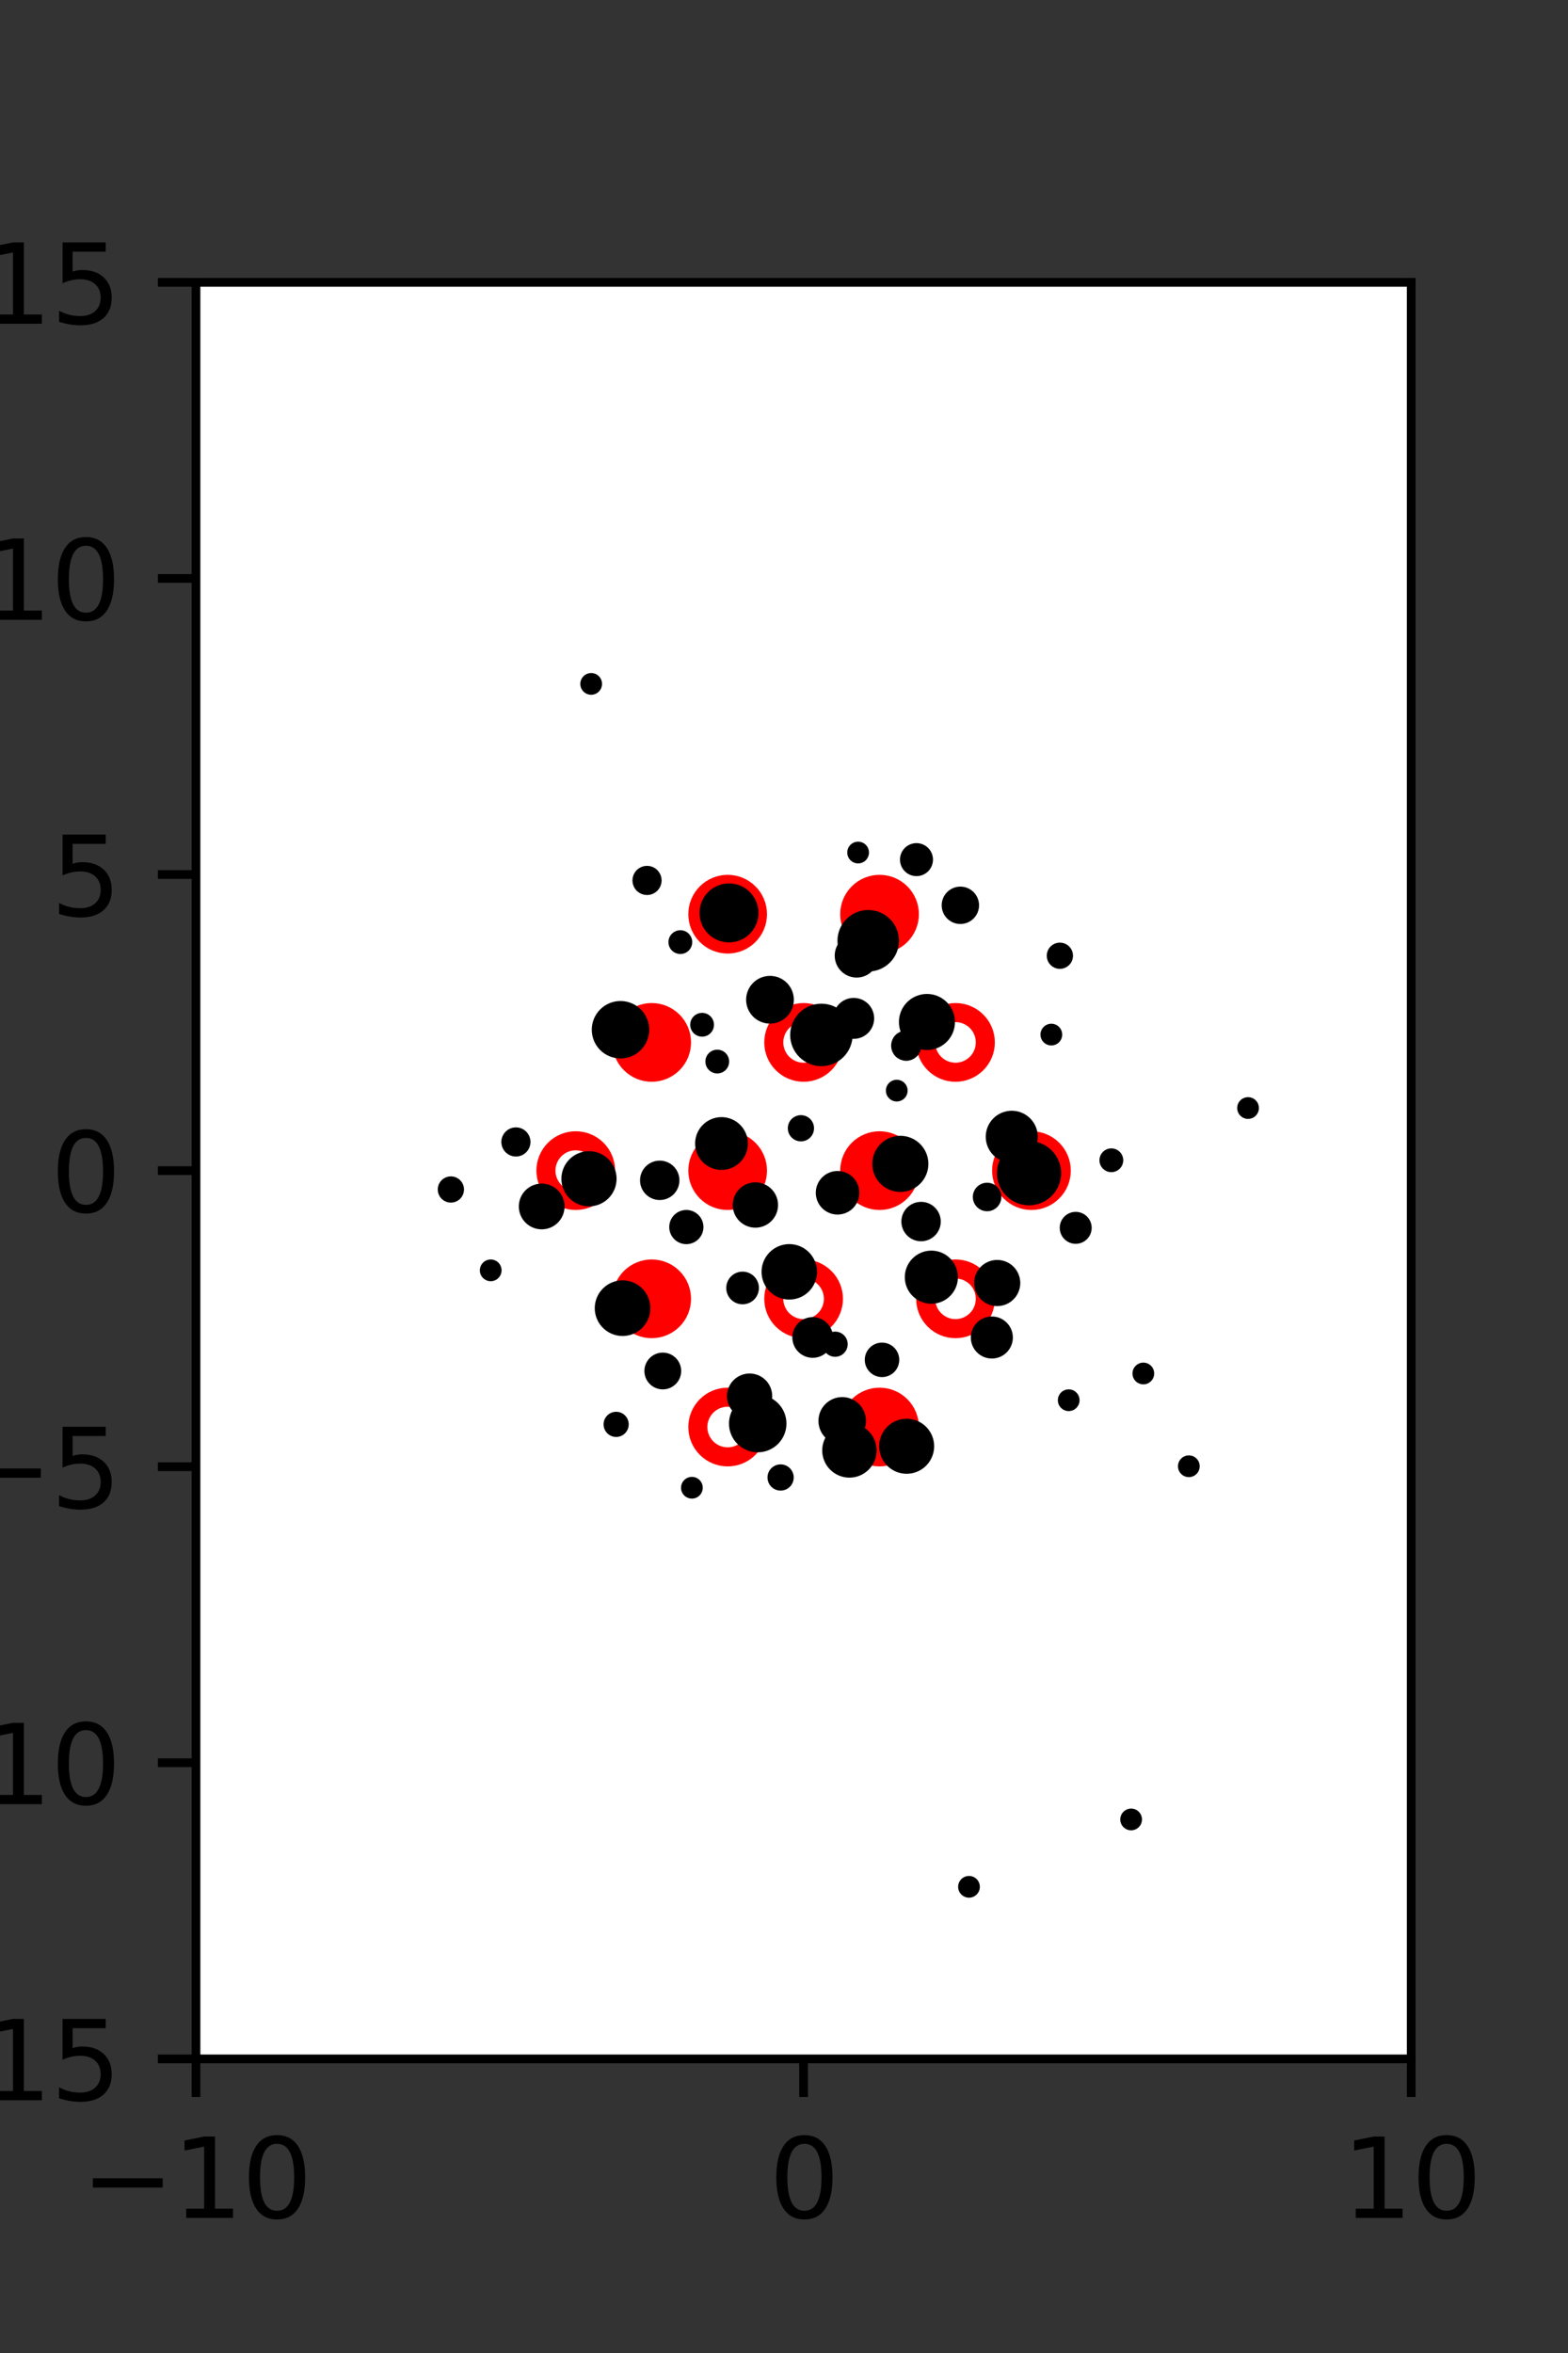 <?xml version="1.0" encoding="utf-8" standalone="no"?>
<!DOCTYPE svg PUBLIC "-//W3C//DTD SVG 1.1//EN"
  "http://www.w3.org/Graphics/SVG/1.1/DTD/svg11.dtd">
<svg xmlns:xlink="http://www.w3.org/1999/xlink" width="144pt" height="216pt" viewBox="0 0 144 216" xmlns="http://www.w3.org/2000/svg" version="1.1">
 <rect x="0" y="0" width="144" height="216" fill="#333333" stroke="none"/>
 <defs>
  <style type="text/css">*{stroke-linejoin: round; stroke-linecap: butt}</style>
 </defs>
 <g id="figure_1">
  <g id="patch_1">
   <path d="M 0 216 
L 144 216 
L 144 0 
L 0 0 
L 0 216 
z
" style="fill: none"/>
  </g>
  <g id="axes_1">
   <g id="patch_2">
    <path d="M 18 189 
L 129.6 189 
L 129.6 25.92 
L 18 25.92 
z
" style="fill: #ffffff"/>
   </g>
   <g id="PathCollection_1">
    <defs>
     <path id="m476c968e10" d="M 0 2.739 
C 0.726 2.739 1.423 2.45 1.936 1.936 
C 2.45 1.423 2.739 0.726 2.739 0 
C 2.739 -0.726 2.45 -1.423 1.936 -1.936 
C 1.423 -2.45 0.726 -2.739 0 -2.739 
C -0.726 -2.739 -1.423 -2.45 -1.936 -1.936 
C -2.45 -1.423 -2.739 -0.726 -2.739 0 
C -2.739 0.726 -2.45 1.423 -1.936 1.936 
C -1.423 2.45 -0.726 2.739 0 2.739 
z
" style="stroke: #ff0000; stroke-width: 1.75"/>
    </defs>
    <g clip-path="url(#pac94f7f1cd)">
     <use xlink:href="#m476c968e10" x="80.775" y="83.921" style="fill: #ff0000; stroke: #ff0000; stroke-width: 1.75"/>
     <use xlink:href="#m476c968e10" x="59.85" y="95.691" style="fill: #ff0000; stroke: #ff0000; stroke-width: 1.75"/>
     <use xlink:href="#m476c968e10" x="66.825" y="107.46" style="fill: #ff0000; stroke: #ff0000; stroke-width: 1.75"/>
     <use xlink:href="#m476c968e10" x="80.775" y="107.46" style="fill: #ff0000; stroke: #ff0000; stroke-width: 1.75"/>
     <use xlink:href="#m476c968e10" x="94.725" y="107.46" style="fill: #ff0000; stroke: #ff0000; stroke-width: 1.75"/>
     <use xlink:href="#m476c968e10" x="59.85" y="119.229" style="fill: #ff0000; stroke: #ff0000; stroke-width: 1.75"/>
     <use xlink:href="#m476c968e10" x="80.775" y="130.999" style="fill: #ff0000; stroke: #ff0000; stroke-width: 1.75"/>
    </g>
   </g>
   <g id="PathCollection_2">
    <defs>
     <path id="C0_0_a215b6c406" d="M 0 2.739 
C 0.726 2.739 1.423 2.45 1.936 1.936 
C 2.45 1.423 2.739 0.726 2.739 -0 
C 2.739 -0.726 2.45 -1.423 1.936 -1.936 
C 1.423 -2.45 0.726 -2.739 0 -2.739 
C -0.726 -2.739 -1.423 -2.45 -1.936 -1.936 
C -2.45 -1.423 -2.739 -0.726 -2.739 0 
C -2.739 0.726 -2.45 1.423 -1.936 1.936 
C -1.423 2.45 -0.726 2.739 0 2.739 
z
"/>
    </defs>
    <g clip-path="url(#pac94f7f1cd)">
     <use xlink:href="#C0_0_a215b6c406" x="66.825" y="83.921" style="fill: none; stroke: #ff0000; stroke-width: 1.75"/>
    </g>
    <g clip-path="url(#pac94f7f1cd)">
     <use xlink:href="#C0_0_a215b6c406" x="73.8" y="95.691" style="fill: none; stroke: #ff0000; stroke-width: 1.75"/>
    </g>
    <g clip-path="url(#pac94f7f1cd)">
     <use xlink:href="#C0_0_a215b6c406" x="87.75" y="95.691" style="fill: none; stroke: #ff0000; stroke-width: 1.75"/>
    </g>
    <g clip-path="url(#pac94f7f1cd)">
     <use xlink:href="#C0_0_a215b6c406" x="52.875" y="107.46" style="fill: none; stroke: #ff0000; stroke-width: 1.75"/>
    </g>
    <g clip-path="url(#pac94f7f1cd)">
     <use xlink:href="#C0_0_a215b6c406" x="73.8" y="119.229" style="fill: none; stroke: #ff0000; stroke-width: 1.75"/>
    </g>
    <g clip-path="url(#pac94f7f1cd)">
     <use xlink:href="#C0_0_a215b6c406" x="87.75" y="119.229" style="fill: none; stroke: #ff0000; stroke-width: 1.75"/>
    </g>
    <g clip-path="url(#pac94f7f1cd)">
     <use xlink:href="#C0_0_a215b6c406" x="66.825" y="130.999" style="fill: none; stroke: #ff0000; stroke-width: 1.75"/>
    </g>
   </g>
   <g id="PathCollection_3">
    <path d="M 114.617 102.215 
C 114.749 102.215 114.876 102.162 114.97 102.068 
C 115.064 101.974 115.117 101.847 115.117 101.715 
C 115.117 101.582 115.064 101.455 114.97 101.361 
C 114.876 101.267 114.749 101.215 114.617 101.215 
C 114.484 101.215 114.357 101.267 114.263 101.361 
C 114.169 101.455 114.117 101.582 114.117 101.715 
C 114.117 101.847 114.169 101.974 114.263 102.068 
C 114.357 102.162 114.484 102.215 114.617 102.215 
z
" clip-path="url(#pac94f7f1cd)" style="stroke: #000000"/>
    <path d="M 102.062 107.105 
C 102.22 107.105 102.371 107.042 102.482 106.931 
C 102.594 106.819 102.657 106.668 102.657 106.51 
C 102.657 106.352 102.594 106.201 102.482 106.09 
C 102.371 105.978 102.22 105.916 102.062 105.916 
C 101.904 105.916 101.753 105.978 101.642 106.09 
C 101.53 106.201 101.467 106.352 101.467 106.51 
C 101.467 106.668 101.53 106.819 101.642 106.931 
C 101.753 107.042 101.904 107.105 102.062 107.105 
z
" clip-path="url(#pac94f7f1cd)" style="stroke: #000000"/>
    <path d="M 97.336 88.442 
C 97.523 88.442 97.703 88.367 97.836 88.235 
C 97.968 88.102 98.043 87.922 98.043 87.735 
C 98.043 87.547 97.968 87.367 97.836 87.235 
C 97.703 87.102 97.523 87.028 97.336 87.028 
C 97.148 87.028 96.968 87.102 96.836 87.235 
C 96.703 87.367 96.629 87.547 96.629 87.735 
C 96.629 87.922 96.703 88.102 96.836 88.235 
C 96.968 88.367 97.148 88.442 97.336 88.442 
z
" clip-path="url(#pac94f7f1cd)" style="stroke: #000000"/>
    <path d="M 109.179 135.099 
C 109.312 135.099 109.439 135.047 109.533 134.953 
C 109.626 134.859 109.679 134.732 109.679 134.599 
C 109.679 134.467 109.626 134.339 109.533 134.246 
C 109.439 134.152 109.312 134.099 109.179 134.099 
C 109.046 134.099 108.919 134.152 108.825 134.246 
C 108.732 134.339 108.679 134.467 108.679 134.599 
C 108.679 134.732 108.732 134.859 108.825 134.953 
C 108.919 135.047 109.046 135.099 109.179 135.099 
z
" clip-path="url(#pac94f7f1cd)" style="stroke: #000000"/>
    <path d="M 105 126.583 
C 105.133 126.583 105.26 126.531 105.354 126.437 
C 105.447 126.343 105.5 126.216 105.5 126.083 
C 105.5 125.951 105.447 125.824 105.354 125.73 
C 105.26 125.636 105.133 125.583 105 125.583 
C 104.867 125.583 104.74 125.636 104.646 125.73 
C 104.553 125.824 104.5 125.951 104.5 126.083 
C 104.5 126.216 104.553 126.343 104.646 126.437 
C 104.74 126.531 104.867 126.583 105 126.583 
z
" clip-path="url(#pac94f7f1cd)" style="stroke: #000000"/>
    <path d="M 98.789 113.68 
C 99.046 113.68 99.292 113.578 99.473 113.397 
C 99.654 113.215 99.756 112.969 99.756 112.713 
C 99.756 112.456 99.654 112.21 99.473 112.029 
C 99.292 111.848 99.046 111.746 98.789 111.746 
C 98.533 111.746 98.287 111.848 98.105 112.029 
C 97.924 112.21 97.822 112.456 97.822 112.713 
C 97.822 112.969 97.924 113.215 98.105 113.397 
C 98.287 113.578 98.533 113.68 98.789 113.68 
z
" clip-path="url(#pac94f7f1cd)" style="stroke: #000000"/>
    <path d="M 94.502 110.146 
C 95.152 110.146 95.774 109.888 96.233 109.428 
C 96.693 108.969 96.951 108.346 96.951 107.697 
C 96.951 107.048 96.693 106.425 96.233 105.966 
C 95.774 105.507 95.152 105.249 94.502 105.249 
C 93.853 105.249 93.23 105.507 92.771 105.966 
C 92.312 106.425 92.054 107.048 92.054 107.697 
C 92.054 108.346 92.312 108.969 92.771 109.428 
C 93.23 109.888 93.853 110.146 94.502 110.146 
z
" clip-path="url(#pac94f7f1cd)" style="stroke: #000000"/>
    <path d="M 92.916 106.242 
C 93.417 106.242 93.898 106.043 94.252 105.689 
C 94.607 105.334 94.806 104.854 94.806 104.352 
C 94.806 103.851 94.607 103.371 94.252 103.016 
C 93.898 102.662 93.417 102.463 92.916 102.463 
C 92.415 102.463 91.934 102.662 91.58 103.016 
C 91.226 103.371 91.027 103.851 91.027 104.352 
C 91.027 104.854 91.226 105.334 91.58 105.689 
C 91.934 106.043 92.415 106.242 92.916 106.242 
z
" clip-path="url(#pac94f7f1cd)" style="stroke: #000000"/>
    <path d="M 96.551 95.473 
C 96.684 95.473 96.811 95.42 96.905 95.327 
C 96.999 95.233 97.051 95.106 97.051 94.973 
C 97.051 94.841 96.999 94.713 96.905 94.62 
C 96.811 94.526 96.684 94.473 96.551 94.473 
C 96.419 94.473 96.291 94.526 96.198 94.62 
C 96.104 94.713 96.051 94.841 96.051 94.973 
C 96.051 95.106 96.104 95.233 96.198 95.327 
C 96.291 95.42 96.419 95.473 96.551 95.473 
z
" clip-path="url(#pac94f7f1cd)" style="stroke: #000000"/>
    <path d="M 88.197 84.321 
C 88.52 84.321 88.829 84.193 89.057 83.965 
C 89.285 83.737 89.413 83.427 89.413 83.105 
C 89.413 82.782 89.285 82.473 89.057 82.245 
C 88.829 82.017 88.52 81.889 88.197 81.889 
C 87.875 81.889 87.565 82.017 87.337 82.245 
C 87.109 82.473 86.981 82.782 86.981 83.105 
C 86.981 83.427 87.109 83.737 87.337 83.965 
C 87.565 84.193 87.875 84.321 88.197 84.321 
z
" clip-path="url(#pac94f7f1cd)" style="stroke: #000000"/>
    <path d="M 84.167 79.927 
C 84.437 79.927 84.695 79.82 84.885 79.63 
C 85.076 79.439 85.183 79.181 85.183 78.912 
C 85.183 78.643 85.076 78.384 84.885 78.194 
C 84.695 78.004 84.437 77.897 84.167 77.897 
C 83.898 77.897 83.64 78.004 83.449 78.194 
C 83.259 78.384 83.152 78.643 83.152 78.912 
C 83.152 79.181 83.259 79.439 83.449 79.63 
C 83.64 79.82 83.898 79.927 84.167 79.927 
z
" clip-path="url(#pac94f7f1cd)" style="stroke: #000000"/>
    <path d="M 98.147 129.037 
C 98.279 129.037 98.407 128.984 98.5 128.89 
C 98.594 128.796 98.647 128.669 98.647 128.537 
C 98.647 128.404 98.594 128.277 98.5 128.183 
C 98.407 128.089 98.279 128.037 98.147 128.037 
C 98.014 128.037 97.887 128.089 97.793 128.183 
C 97.699 128.277 97.647 128.404 97.647 128.537 
C 97.647 128.669 97.699 128.796 97.793 128.89 
C 97.887 128.984 98.014 129.037 98.147 129.037 
z
" clip-path="url(#pac94f7f1cd)" style="stroke: #000000"/>
    <path d="M 91.58 119.397 
C 92.009 119.397 92.421 119.227 92.725 118.923 
C 93.028 118.619 93.199 118.207 93.199 117.778 
C 93.199 117.349 93.028 116.937 92.725 116.633 
C 92.421 116.329 92.009 116.159 91.58 116.159 
C 91.15 116.159 90.738 116.329 90.435 116.633 
C 90.131 116.937 89.96 117.349 89.96 117.778 
C 89.96 118.207 90.131 118.619 90.435 118.923 
C 90.738 119.227 91.15 119.397 91.58 119.397 
z
" clip-path="url(#pac94f7f1cd)" style="stroke: #000000"/>
    <path d="M 90.651 110.693 
C 90.867 110.693 91.074 110.608 91.226 110.455 
C 91.379 110.303 91.465 110.096 91.465 109.88 
C 91.465 109.664 91.379 109.458 91.226 109.305 
C 91.074 109.153 90.867 109.067 90.651 109.067 
C 90.436 109.067 90.229 109.153 90.076 109.305 
C 89.924 109.458 89.838 109.664 89.838 109.88 
C 89.838 110.096 89.924 110.303 90.076 110.455 
C 90.229 110.608 90.436 110.693 90.651 110.693 
z
" clip-path="url(#pac94f7f1cd)" style="stroke: #000000"/>
    <path d="M 83.225 96.88 
C 83.461 96.88 83.687 96.786 83.854 96.619 
C 84.02 96.453 84.114 96.226 84.114 95.991 
C 84.114 95.755 84.02 95.529 83.854 95.362 
C 83.687 95.195 83.461 95.101 83.225 95.101 
C 82.989 95.101 82.763 95.195 82.596 95.362 
C 82.429 95.529 82.336 95.755 82.336 95.991 
C 82.336 96.226 82.429 96.453 82.596 96.619 
C 82.763 96.786 82.989 96.88 83.225 96.88 
z
" clip-path="url(#pac94f7f1cd)" style="stroke: #000000"/>
    <path d="M 85.128 95.89 
C 85.678 95.89 86.205 95.672 86.594 95.283 
C 86.983 94.894 87.202 94.366 87.202 93.816 
C 87.202 93.266 86.983 92.739 86.594 92.35 
C 86.205 91.961 85.678 91.742 85.128 91.742 
C 84.578 91.742 84.05 91.961 83.661 92.35 
C 83.272 92.739 83.054 93.266 83.054 93.816 
C 83.054 94.366 83.272 94.894 83.661 95.283 
C 84.05 95.672 84.578 95.89 85.128 95.89 
z
" clip-path="url(#pac94f7f1cd)" style="stroke: #000000"/>
    <path d="M 79.734 88.684 
C 80.351 88.684 80.942 88.44 81.378 88.004 
C 81.814 87.568 82.058 86.976 82.058 86.36 
C 82.058 85.744 81.814 85.152 81.378 84.717 
C 80.942 84.281 80.351 84.036 79.734 84.036 
C 79.118 84.036 78.526 84.281 78.091 84.717 
C 77.655 85.152 77.41 85.744 77.41 86.36 
C 77.41 86.976 77.655 87.568 78.091 88.004 
C 78.526 88.44 79.118 88.684 79.734 88.684 
z
" clip-path="url(#pac94f7f1cd)" style="stroke: #000000"/>
    <path d="M 78.806 78.761 
C 78.939 78.761 79.066 78.708 79.16 78.614 
C 79.253 78.52 79.306 78.393 79.306 78.261 
C 79.306 78.128 79.253 78.001 79.16 77.907 
C 79.066 77.813 78.939 77.761 78.806 77.761 
C 78.673 77.761 78.546 77.813 78.452 77.907 
C 78.359 78.001 78.306 78.128 78.306 78.261 
C 78.306 78.393 78.359 78.52 78.452 78.614 
C 78.546 78.708 78.673 78.761 78.806 78.761 
z
" clip-path="url(#pac94f7f1cd)" style="stroke: #000000"/>
    <path d="M 103.878 167.522 
C 104.011 167.522 104.138 167.469 104.232 167.375 
C 104.326 167.282 104.378 167.154 104.378 167.022 
C 104.378 166.889 104.326 166.762 104.232 166.668 
C 104.138 166.575 104.011 166.522 103.878 166.522 
C 103.746 166.522 103.618 166.575 103.525 166.668 
C 103.431 166.762 103.378 166.889 103.378 167.022 
C 103.378 167.154 103.431 167.282 103.525 167.375 
C 103.618 167.469 103.746 167.522 103.878 167.522 
z
" clip-path="url(#pac94f7f1cd)" style="stroke: #000000"/>
    <path d="M 91.088 124.211 
C 91.467 124.211 91.831 124.06 92.099 123.792 
C 92.368 123.523 92.518 123.16 92.518 122.78 
C 92.518 122.401 92.368 122.037 92.099 121.769 
C 91.831 121.5 91.467 121.35 91.088 121.35 
C 90.708 121.35 90.345 121.5 90.076 121.769 
C 89.808 122.037 89.657 122.401 89.657 122.78 
C 89.657 123.16 89.808 123.523 90.076 123.792 
C 90.345 124.06 90.708 124.211 91.088 124.211 
z
" clip-path="url(#pac94f7f1cd)" style="stroke: #000000"/>
    <path d="M 85.532 119.182 
C 86.046 119.182 86.54 118.977 86.903 118.614 
C 87.267 118.25 87.471 117.757 87.471 117.243 
C 87.471 116.729 87.267 116.236 86.903 115.872 
C 86.54 115.509 86.046 115.304 85.532 115.304 
C 85.018 115.304 84.525 115.509 84.161 115.872 
C 83.798 116.236 83.594 116.729 83.594 117.243 
C 83.594 117.757 83.798 118.25 84.161 118.614 
C 84.525 118.977 85.018 119.182 85.532 119.182 
z
" clip-path="url(#pac94f7f1cd)" style="stroke: #000000"/>
    <path d="M 84.588 113.446 
C 84.935 113.446 85.268 113.308 85.514 113.062 
C 85.759 112.817 85.897 112.484 85.897 112.136 
C 85.897 111.789 85.759 111.456 85.514 111.211 
C 85.268 110.965 84.935 110.827 84.588 110.827 
C 84.241 110.827 83.908 110.965 83.662 111.211 
C 83.417 111.456 83.279 111.789 83.279 112.136 
C 83.279 112.484 83.417 112.817 83.662 113.062 
C 83.908 113.308 84.241 113.446 84.588 113.446 
z
" clip-path="url(#pac94f7f1cd)" style="stroke: #000000"/>
    <path d="M 82.683 108.919 
C 83.234 108.919 83.762 108.7 84.152 108.31 
C 84.541 107.921 84.76 107.392 84.76 106.841 
C 84.76 106.29 84.541 105.762 84.152 105.372 
C 83.762 104.983 83.234 104.764 82.683 104.764 
C 82.132 104.764 81.604 104.983 81.214 105.372 
C 80.824 105.762 80.606 106.29 80.606 106.841 
C 80.606 107.392 80.824 107.921 81.214 108.31 
C 81.604 108.7 82.132 108.919 82.683 108.919 
z
" clip-path="url(#pac94f7f1cd)" style="stroke: #000000"/>
    <path d="M 82.354 100.616 
C 82.487 100.616 82.614 100.563 82.708 100.469 
C 82.802 100.376 82.854 100.248 82.854 100.116 
C 82.854 99.983 82.802 99.856 82.708 99.762 
C 82.614 99.668 82.487 99.616 82.354 99.616 
C 82.222 99.616 82.094 99.668 82.001 99.762 
C 81.907 99.856 81.854 99.983 81.854 100.116 
C 81.854 100.248 81.907 100.376 82.001 100.469 
C 82.094 100.563 82.222 100.616 82.354 100.616 
z
" clip-path="url(#pac94f7f1cd)" style="stroke: #000000"/>
    <path d="M 78.4 94.865 
C 78.766 94.865 79.117 94.719 79.376 94.461 
C 79.634 94.202 79.78 93.851 79.78 93.485 
C 79.78 93.119 79.634 92.768 79.376 92.509 
C 79.117 92.251 78.766 92.105 78.4 92.105 
C 78.034 92.105 77.683 92.251 77.424 92.509 
C 77.165 92.768 77.02 93.119 77.02 93.485 
C 77.02 93.851 77.165 94.202 77.424 94.461 
C 77.683 94.719 78.034 94.865 78.4 94.865 
z
" clip-path="url(#pac94f7f1cd)" style="stroke: #000000"/>
    <path d="M 78.672 89.239 
C 79.073 89.239 79.458 89.08 79.742 88.796 
C 80.026 88.512 80.186 88.127 80.186 87.725 
C 80.186 87.324 80.026 86.939 79.742 86.655 
C 79.458 86.371 79.073 86.212 78.672 86.212 
C 78.27 86.212 77.885 86.371 77.602 86.655 
C 77.318 86.939 77.158 87.324 77.158 87.725 
C 77.158 88.127 77.318 88.512 77.602 88.796 
C 77.885 89.08 78.27 89.239 78.672 89.239 
z
" clip-path="url(#pac94f7f1cd)" style="stroke: #000000"/>
    <path d="M 83.263 134.79 
C 83.801 134.79 84.316 134.577 84.697 134.197 
C 85.077 133.816 85.29 133.301 85.29 132.763 
C 85.29 132.226 85.077 131.71 84.697 131.33 
C 84.316 130.95 83.801 130.737 83.263 130.737 
C 82.726 130.737 82.21 130.95 81.83 131.33 
C 81.45 131.71 81.237 132.226 81.237 132.763 
C 81.237 133.301 81.45 133.816 81.83 134.197 
C 82.21 134.577 82.726 134.79 83.263 134.79 
z
" clip-path="url(#pac94f7f1cd)" style="stroke: #000000"/>
    <path d="M 81.001 125.914 
C 81.288 125.914 81.564 125.8 81.767 125.597 
C 81.97 125.394 82.084 125.118 82.084 124.831 
C 82.084 124.544 81.97 124.268 81.767 124.065 
C 81.564 123.862 81.288 123.748 81.001 123.748 
C 80.714 123.748 80.438 123.862 80.235 124.065 
C 80.032 124.268 79.918 124.544 79.918 124.831 
C 79.918 125.118 80.032 125.394 80.235 125.597 
C 80.438 125.8 80.714 125.914 81.001 125.914 
z
" clip-path="url(#pac94f7f1cd)" style="stroke: #000000"/>
    <path d="M 76.695 124.053 
C 76.869 124.053 77.037 123.983 77.16 123.86 
C 77.284 123.736 77.353 123.569 77.353 123.395 
C 77.353 123.22 77.284 123.053 77.16 122.929 
C 77.037 122.806 76.869 122.736 76.695 122.736 
C 76.52 122.736 76.353 122.806 76.23 122.929 
C 76.106 123.053 76.037 123.22 76.037 123.395 
C 76.037 123.569 76.106 123.736 76.23 123.86 
C 76.353 123.983 76.52 124.053 76.695 124.053 
z
" clip-path="url(#pac94f7f1cd)" style="stroke: #000000"/>
    <path d="M 76.919 110.994 
C 77.317 110.994 77.698 110.836 77.98 110.555 
C 78.261 110.273 78.419 109.892 78.419 109.494 
C 78.419 109.096 78.261 108.715 77.98 108.433 
C 77.698 108.152 77.317 107.994 76.919 107.994 
C 76.521 107.994 76.14 108.152 75.858 108.433 
C 75.577 108.715 75.419 109.096 75.419 109.494 
C 75.419 109.892 75.577 110.273 75.858 110.555 
C 76.14 110.836 76.521 110.994 76.919 110.994 
z
" clip-path="url(#pac94f7f1cd)" style="stroke: #000000"/>
    <path d="M 73.554 104.279 
C 73.741 104.279 73.921 104.204 74.054 104.072 
C 74.186 103.939 74.261 103.759 74.261 103.572 
C 74.261 103.384 74.186 103.204 74.054 103.072 
C 73.921 102.939 73.741 102.865 73.554 102.865 
C 73.366 102.865 73.186 102.939 73.054 103.072 
C 72.921 103.204 72.847 103.384 72.847 103.572 
C 72.847 103.759 72.921 103.939 73.054 104.072 
C 73.186 104.204 73.366 104.279 73.554 104.279 
z
" clip-path="url(#pac94f7f1cd)" style="stroke: #000000"/>
    <path d="M 75.434 97.372 
C 76.062 97.372 76.665 97.122 77.109 96.678 
C 77.553 96.234 77.802 95.632 77.802 95.004 
C 77.802 94.376 77.553 93.774 77.109 93.33 
C 76.665 92.886 76.062 92.636 75.434 92.636 
C 74.806 92.636 74.204 92.886 73.76 93.33 
C 73.316 93.774 73.066 94.376 73.066 95.004 
C 73.066 95.632 73.316 96.234 73.76 96.678 
C 74.204 97.122 74.806 97.372 75.434 97.372 
z
" clip-path="url(#pac94f7f1cd)" style="stroke: #000000"/>
    <path d="M 70.712 93.466 
C 71.161 93.466 71.591 93.288 71.909 92.97 
C 72.226 92.653 72.404 92.223 72.404 91.774 
C 72.404 91.326 72.226 90.895 71.909 90.578 
C 71.591 90.261 71.161 90.083 70.712 90.083 
C 70.264 90.083 69.834 90.261 69.516 90.578 
C 69.199 90.895 69.021 91.326 69.021 91.774 
C 69.021 92.223 69.199 92.653 69.516 92.97 
C 69.834 93.288 70.264 93.466 70.712 93.466 
z
" clip-path="url(#pac94f7f1cd)" style="stroke: #000000"/>
    <path d="M 66.948 86.011 
C 67.533 86.011 68.095 85.778 68.509 85.364 
C 68.923 84.95 69.155 84.388 69.155 83.803 
C 69.155 83.218 68.923 82.656 68.509 82.242 
C 68.095 81.828 67.533 81.595 66.948 81.595 
C 66.362 81.595 65.801 81.828 65.387 82.242 
C 64.973 82.656 64.74 83.218 64.74 83.803 
C 64.74 84.388 64.973 84.95 65.387 85.364 
C 65.801 85.778 66.362 86.011 66.948 86.011 
z
" clip-path="url(#pac94f7f1cd)" style="stroke: #000000"/>
    <path d="M 88.989 173.706 
C 89.122 173.706 89.249 173.653 89.343 173.559 
C 89.437 173.466 89.489 173.338 89.489 173.206 
C 89.489 173.073 89.437 172.946 89.343 172.852 
C 89.249 172.759 89.122 172.706 88.989 172.706 
C 88.857 172.706 88.729 172.759 88.636 172.852 
C 88.542 172.946 88.489 173.073 88.489 173.206 
C 88.489 173.338 88.542 173.466 88.636 173.559 
C 88.729 173.653 88.857 173.706 88.989 173.706 
z
" clip-path="url(#pac94f7f1cd)" style="stroke: #000000"/>
    <path d="M 78.007 135.145 
C 78.537 135.145 79.046 134.935 79.42 134.56 
C 79.795 134.186 80.006 133.677 80.006 133.147 
C 80.006 132.618 79.795 132.109 79.42 131.735 
C 79.046 131.36 78.537 131.149 78.007 131.149 
C 77.478 131.149 76.969 131.36 76.595 131.735 
C 76.22 132.109 76.009 132.618 76.009 133.147 
C 76.009 133.677 76.22 134.186 76.595 134.56 
C 76.969 134.935 77.478 135.145 78.007 135.145 
z
" clip-path="url(#pac94f7f1cd)" style="stroke: #000000"/>
    <path d="M 77.345 132.112 
C 77.791 132.112 78.219 131.935 78.534 131.619 
C 78.849 131.304 79.027 130.876 79.027 130.43 
C 79.027 129.984 78.849 129.556 78.534 129.241 
C 78.219 128.926 77.791 128.748 77.345 128.748 
C 76.899 128.748 76.471 128.926 76.156 129.241 
C 75.84 129.556 75.663 129.984 75.663 130.43 
C 75.663 130.876 75.84 131.304 76.156 131.619 
C 76.471 131.935 76.899 132.112 77.345 132.112 
z
" clip-path="url(#pac94f7f1cd)" style="stroke: #000000"/>
    <path d="M 74.634 124.144 
C 74.997 124.144 75.345 124 75.601 123.744 
C 75.858 123.487 76.002 123.139 76.002 122.776 
C 76.002 122.414 75.858 122.066 75.601 121.809 
C 75.345 121.553 74.997 121.409 74.634 121.409 
C 74.271 121.409 73.924 121.553 73.667 121.809 
C 73.411 122.066 73.266 122.414 73.266 122.776 
C 73.266 123.139 73.411 123.487 73.667 123.744 
C 73.924 124 74.271 124.144 74.634 124.144 
z
" clip-path="url(#pac94f7f1cd)" style="stroke: #000000"/>
    <path d="M 72.485 118.799 
C 73.028 118.799 73.549 118.584 73.933 118.2 
C 74.317 117.816 74.533 117.295 74.533 116.752 
C 74.533 116.209 74.317 115.688 73.933 115.305 
C 73.549 114.921 73.028 114.705 72.485 114.705 
C 71.942 114.705 71.422 114.921 71.038 115.305 
C 70.654 115.688 70.438 116.209 70.438 116.752 
C 70.438 117.295 70.654 117.816 71.038 118.2 
C 71.422 118.584 71.942 118.799 72.485 118.799 
z
" clip-path="url(#pac94f7f1cd)" style="stroke: #000000"/>
    <path d="M 69.373 112.198 
C 69.792 112.198 70.194 112.032 70.491 111.735 
C 70.787 111.439 70.954 111.036 70.954 110.617 
C 70.954 110.198 70.787 109.796 70.491 109.499 
C 70.194 109.203 69.792 109.036 69.373 109.036 
C 68.953 109.036 68.551 109.203 68.254 109.499 
C 67.958 109.796 67.791 110.198 67.791 110.617 
C 67.791 111.036 67.958 111.439 68.254 111.735 
C 68.551 112.032 68.953 112.198 69.373 112.198 
z
" clip-path="url(#pac94f7f1cd)" style="stroke: #000000"/>
    <path d="M 66.26 106.895 
C 66.77 106.895 67.26 106.692 67.62 106.332 
C 67.981 105.971 68.184 105.482 68.184 104.972 
C 68.184 104.462 67.981 103.972 67.62 103.612 
C 67.26 103.251 66.77 103.048 66.26 103.048 
C 65.75 103.048 65.261 103.251 64.9 103.612 
C 64.54 103.972 64.337 104.462 64.337 104.972 
C 64.337 105.482 64.54 105.971 64.9 106.332 
C 65.261 106.692 65.75 106.895 66.26 106.895 
z
" clip-path="url(#pac94f7f1cd)" style="stroke: #000000"/>
    <path d="M 65.871 98.043 
C 66.029 98.043 66.18 97.98 66.292 97.869 
C 66.403 97.757 66.466 97.606 66.466 97.448 
C 66.466 97.291 66.403 97.139 66.292 97.028 
C 66.18 96.916 66.029 96.854 65.871 96.854 
C 65.713 96.854 65.562 96.916 65.451 97.028 
C 65.339 97.139 65.277 97.291 65.277 97.448 
C 65.277 97.606 65.339 97.757 65.451 97.869 
C 65.562 97.98 65.713 98.043 65.871 98.043 
z
" clip-path="url(#pac94f7f1cd)" style="stroke: #000000"/>
    <path d="M 64.478 94.665 
C 64.636 94.665 64.787 94.603 64.898 94.491 
C 65.01 94.38 65.072 94.228 65.072 94.071 
C 65.072 93.913 65.01 93.762 64.898 93.65 
C 64.787 93.539 64.636 93.476 64.478 93.476 
C 64.32 93.476 64.169 93.539 64.057 93.65 
C 63.946 93.762 63.883 93.913 63.883 94.071 
C 63.883 94.228 63.946 94.38 64.057 94.491 
C 64.169 94.603 64.32 94.665 64.478 94.665 
z
" clip-path="url(#pac94f7f1cd)" style="stroke: #000000"/>
    <path d="M 62.48 87.079 
C 62.638 87.079 62.789 87.016 62.901 86.905 
C 63.012 86.793 63.075 86.642 63.075 86.484 
C 63.075 86.326 63.012 86.175 62.901 86.064 
C 62.789 85.952 62.638 85.89 62.48 85.89 
C 62.322 85.89 62.171 85.952 62.06 86.064 
C 61.948 86.175 61.885 86.326 61.885 86.484 
C 61.885 86.642 61.948 86.793 62.06 86.905 
C 62.171 87.016 62.322 87.079 62.48 87.079 
z
" clip-path="url(#pac94f7f1cd)" style="stroke: #000000"/>
    <path d="M 59.421 81.663 
C 59.644 81.663 59.858 81.574 60.015 81.417 
C 60.173 81.259 60.262 81.045 60.262 80.822 
C 60.262 80.599 60.173 80.385 60.015 80.227 
C 59.858 80.07 59.644 79.981 59.421 79.981 
C 59.198 79.981 58.984 80.07 58.826 80.227 
C 58.669 80.385 58.58 80.599 58.58 80.822 
C 58.58 81.045 58.669 81.259 58.826 81.417 
C 58.984 81.574 59.198 81.663 59.421 81.663 
z
" clip-path="url(#pac94f7f1cd)" style="stroke: #000000"/>
    <path d="M 54.291 63.281 
C 54.424 63.281 54.551 63.228 54.645 63.134 
C 54.739 63.041 54.791 62.913 54.791 62.781 
C 54.791 62.648 54.739 62.521 54.645 62.427 
C 54.551 62.334 54.424 62.281 54.291 62.281 
C 54.159 62.281 54.031 62.334 53.938 62.427 
C 53.844 62.521 53.791 62.648 53.791 62.781 
C 53.791 62.913 53.844 63.041 53.938 63.134 
C 54.031 63.228 54.159 63.281 54.291 63.281 
z
" clip-path="url(#pac94f7f1cd)" style="stroke: #000000"/>
    <path d="M 71.688 136.337 
C 71.876 136.337 72.056 136.263 72.188 136.13 
C 72.321 135.998 72.395 135.818 72.395 135.63 
C 72.395 135.443 72.321 135.263 72.188 135.13 
C 72.056 134.998 71.876 134.923 71.688 134.923 
C 71.501 134.923 71.321 134.998 71.188 135.13 
C 71.056 135.263 70.981 135.443 70.981 135.63 
C 70.981 135.818 71.056 135.998 71.188 136.13 
C 71.321 136.263 71.501 136.337 71.688 136.337 
z
" clip-path="url(#pac94f7f1cd)" style="stroke: #000000"/>
    <path d="M 69.586 132.82 
C 70.154 132.82 70.698 132.595 71.099 132.194 
C 71.5 131.792 71.726 131.248 71.726 130.681 
C 71.726 130.114 71.5 129.569 71.099 129.168 
C 70.698 128.767 70.154 128.542 69.586 128.542 
C 69.019 128.542 68.475 128.767 68.074 129.168 
C 67.673 129.569 67.447 130.114 67.447 130.681 
C 67.447 131.248 67.673 131.792 68.074 132.194 
C 68.475 132.595 69.019 132.82 69.586 132.82 
z
" clip-path="url(#pac94f7f1cd)" style="stroke: #000000"/>
    <path d="M 68.841 129.738 
C 69.259 129.738 69.66 129.572 69.956 129.276 
C 70.252 128.981 70.418 128.579 70.418 128.161 
C 70.418 127.743 70.252 127.342 69.956 127.046 
C 69.66 126.75 69.259 126.584 68.841 126.584 
C 68.422 126.584 68.021 126.75 67.725 127.046 
C 67.43 127.342 67.263 127.743 67.263 128.161 
C 67.263 128.579 67.43 128.981 67.725 129.276 
C 68.021 129.572 68.422 129.738 68.841 129.738 
z
" clip-path="url(#pac94f7f1cd)" style="stroke: #000000"/>
    <path d="M 68.196 119.233 
C 68.461 119.233 68.716 119.128 68.903 118.941 
C 69.091 118.753 69.196 118.499 69.196 118.233 
C 69.196 117.968 69.091 117.714 68.903 117.526 
C 68.716 117.339 68.461 117.233 68.196 117.233 
C 67.931 117.233 67.677 117.339 67.489 117.526 
C 67.302 117.714 67.196 117.968 67.196 118.233 
C 67.196 118.499 67.302 118.753 67.489 118.941 
C 67.677 119.128 67.931 119.233 68.196 119.233 
z
" clip-path="url(#pac94f7f1cd)" style="stroke: #000000"/>
    <path d="M 63.031 113.711 
C 63.315 113.711 63.587 113.598 63.788 113.398 
C 63.989 113.197 64.102 112.925 64.102 112.641 
C 64.102 112.357 63.989 112.085 63.788 111.884 
C 63.587 111.683 63.315 111.571 63.031 111.571 
C 62.747 111.571 62.475 111.683 62.274 111.884 
C 62.074 112.085 61.961 112.357 61.961 112.641 
C 61.961 112.925 62.074 113.197 62.274 113.398 
C 62.475 113.598 62.747 113.711 63.031 113.711 
z
" clip-path="url(#pac94f7f1cd)" style="stroke: #000000"/>
    <path d="M 60.588 109.661 
C 60.935 109.661 61.268 109.523 61.513 109.278 
C 61.759 109.032 61.897 108.699 61.897 108.352 
C 61.897 108.005 61.759 107.672 61.513 107.426 
C 61.268 107.181 60.935 107.043 60.588 107.043 
C 60.24 107.043 59.907 107.181 59.662 107.426 
C 59.416 107.672 59.278 108.005 59.278 108.352 
C 59.278 108.699 59.416 109.032 59.662 109.278 
C 59.907 109.523 60.24 109.661 60.588 109.661 
z
" clip-path="url(#pac94f7f1cd)" style="stroke: #000000"/>
    <path d="M 56.984 96.665 
C 57.551 96.665 58.094 96.439 58.495 96.039 
C 58.896 95.638 59.121 95.094 59.121 94.527 
C 59.121 93.96 58.896 93.417 58.495 93.016 
C 58.094 92.615 57.551 92.39 56.984 92.39 
C 56.417 92.39 55.873 92.615 55.472 93.016 
C 55.072 93.417 54.846 93.96 54.846 94.527 
C 54.846 95.094 55.072 95.638 55.472 96.039 
C 55.873 96.439 56.417 96.665 56.984 96.665 
z
" clip-path="url(#pac94f7f1cd)" style="stroke: #000000"/>
    <path d="M 63.541 137.071 
C 63.674 137.071 63.801 137.019 63.895 136.925 
C 63.989 136.831 64.041 136.704 64.041 136.571 
C 64.041 136.439 63.989 136.312 63.895 136.218 
C 63.801 136.124 63.674 136.071 63.541 136.071 
C 63.409 136.071 63.282 136.124 63.188 136.218 
C 63.094 136.312 63.041 136.439 63.041 136.571 
C 63.041 136.704 63.094 136.831 63.188 136.925 
C 63.282 137.019 63.409 137.071 63.541 137.071 
z
" clip-path="url(#pac94f7f1cd)" style="stroke: #000000"/>
    <path d="M 60.869 127.043 
C 61.184 127.043 61.486 126.918 61.709 126.695 
C 61.932 126.472 62.058 126.17 62.058 125.854 
C 62.058 125.539 61.932 125.236 61.709 125.013 
C 61.486 124.79 61.184 124.665 60.869 124.665 
C 60.553 124.665 60.251 124.79 60.028 125.013 
C 59.805 125.236 59.679 125.539 59.679 125.854 
C 59.679 126.17 59.805 126.472 60.028 126.695 
C 60.251 126.918 60.553 127.043 60.869 127.043 
z
" clip-path="url(#pac94f7f1cd)" style="stroke: #000000"/>
    <path d="M 57.175 122.142 
C 57.72 122.142 58.242 121.926 58.628 121.54 
C 59.013 121.155 59.229 120.632 59.229 120.088 
C 59.229 119.543 59.013 119.02 58.628 118.635 
C 58.242 118.25 57.72 118.033 57.175 118.033 
C 56.63 118.033 56.107 118.25 55.722 118.635 
C 55.337 119.02 55.12 119.543 55.12 120.088 
C 55.12 120.632 55.337 121.155 55.722 121.54 
C 56.107 121.926 56.63 122.142 57.175 122.142 
z
" clip-path="url(#pac94f7f1cd)" style="stroke: #000000"/>
    <path d="M 54.091 110.243 
C 54.63 110.243 55.148 110.029 55.529 109.647 
C 55.911 109.266 56.125 108.748 56.125 108.209 
C 56.125 107.669 55.911 107.152 55.529 106.771 
C 55.148 106.389 54.63 106.175 54.091 106.175 
C 53.551 106.175 53.034 106.389 52.652 106.771 
C 52.271 107.152 52.057 107.669 52.057 108.209 
C 52.057 108.748 52.271 109.266 52.652 109.647 
C 53.034 110.029 53.551 110.243 54.091 110.243 
z
" clip-path="url(#pac94f7f1cd)" style="stroke: #000000"/>
    <path d="M 56.585 131.412 
C 56.759 131.412 56.927 131.343 57.05 131.219 
C 57.174 131.096 57.243 130.929 57.243 130.754 
C 57.243 130.58 57.174 130.412 57.05 130.289 
C 56.927 130.165 56.759 130.096 56.585 130.096 
C 56.41 130.096 56.243 130.165 56.12 130.289 
C 55.996 130.412 55.927 130.58 55.927 130.754 
C 55.927 130.929 55.996 131.096 56.12 131.219 
C 56.243 131.343 56.41 131.412 56.585 131.412 
z
" clip-path="url(#pac94f7f1cd)" style="stroke: #000000"/>
    <path d="M 49.747 112.351 
C 50.172 112.351 50.579 112.183 50.879 111.883 
C 51.179 111.583 51.348 111.175 51.348 110.751 
C 51.348 110.326 51.179 109.919 50.879 109.619 
C 50.579 109.319 50.172 109.15 49.747 109.15 
C 49.323 109.15 48.916 109.319 48.615 109.619 
C 48.315 109.919 48.147 110.326 48.147 110.751 
C 48.147 111.175 48.315 111.583 48.615 111.883 
C 48.916 112.183 49.323 112.351 49.747 112.351 
z
" clip-path="url(#pac94f7f1cd)" style="stroke: #000000"/>
    <path d="M 47.38 105.67 
C 47.603 105.67 47.817 105.581 47.974 105.424 
C 48.132 105.266 48.221 105.052 48.221 104.829 
C 48.221 104.606 48.132 104.392 47.974 104.235 
C 47.817 104.077 47.603 103.988 47.38 103.988 
C 47.157 103.988 46.943 104.077 46.785 104.235 
C 46.627 104.392 46.539 104.606 46.539 104.829 
C 46.539 105.052 46.627 105.266 46.785 105.424 
C 46.943 105.581 47.157 105.67 47.38 105.67 
z
" clip-path="url(#pac94f7f1cd)" style="stroke: #000000"/>
    <path d="M 45.065 117.114 
C 45.198 117.114 45.325 117.061 45.419 116.967 
C 45.512 116.874 45.565 116.747 45.565 116.614 
C 45.565 116.481 45.512 116.354 45.419 116.26 
C 45.325 116.167 45.198 116.114 45.065 116.114 
C 44.933 116.114 44.805 116.167 44.712 116.26 
C 44.618 116.354 44.565 116.481 44.565 116.614 
C 44.565 116.747 44.618 116.874 44.712 116.967 
C 44.805 117.061 44.933 117.114 45.065 117.114 
z
" clip-path="url(#pac94f7f1cd)" style="stroke: #000000"/>
    <path d="M 41.407 109.9 
C 41.595 109.9 41.775 109.825 41.907 109.693 
C 42.04 109.56 42.115 109.38 42.115 109.193 
C 42.115 109.005 42.04 108.825 41.907 108.693 
C 41.775 108.56 41.595 108.486 41.407 108.486 
C 41.22 108.486 41.04 108.56 40.907 108.693 
C 40.775 108.825 40.7 109.005 40.7 109.193 
C 40.7 109.38 40.775 109.56 40.907 109.693 
C 41.04 109.825 41.22 109.9 41.407 109.9 
z
" clip-path="url(#pac94f7f1cd)" style="stroke: #000000"/>
   </g>
   <g id="matplotlib.axis_1">
    <g id="xtick_1">
     <g id="line2d_1">
      <defs>
       <path id="mebdbc628b7" d="M 0 0 
L 0 3.5 
" style="stroke: #000000; stroke-width: 0.8"/>
      </defs>
      <g>
       <use xlink:href="#mebdbc628b7" x="18" y="189" style="stroke: #000000; stroke-width: 0.8"/>
      </g>
     </g>
     <g id="text_1">
      <!-- −10 -->
      <g transform="translate(7.448 203.598)scale(0.1 -0.1)">
       <defs>
        <path id="DejaVuSans-2212" d="M 678 2272 
L 4684 2272 
L 4684 1741 
L 678 1741 
L 678 2272 
z
" transform="scale(0.016)"/>
        <path id="DejaVuSans-31" d="M 794 531 
L 1825 531 
L 1825 4091 
L 703 3866 
L 703 4441 
L 1819 4666 
L 2450 4666 
L 2450 531 
L 3481 531 
L 3481 0 
L 794 0 
L 794 531 
z
" transform="scale(0.016)"/>
        <path id="DejaVuSans-30" d="M 2034 4250 
Q 1547 4250 1301 3770 
Q 1056 3291 1056 2328 
Q 1056 1369 1301 889 
Q 1547 409 2034 409 
Q 2525 409 2770 889 
Q 3016 1369 3016 2328 
Q 3016 3291 2770 3770 
Q 2525 4250 2034 4250 
z
M 2034 4750 
Q 2819 4750 3233 4129 
Q 3647 3509 3647 2328 
Q 3647 1150 3233 529 
Q 2819 -91 2034 -91 
Q 1250 -91 836 529 
Q 422 1150 422 2328 
Q 422 3509 836 4129 
Q 1250 4750 2034 4750 
z
" transform="scale(0.016)"/>
       </defs>
       <use xlink:href="#DejaVuSans-2212"/>
       <use xlink:href="#DejaVuSans-31" x="83.789"/>
       <use xlink:href="#DejaVuSans-30" x="147.412"/>
      </g>
     </g>
    </g>
    <g id="xtick_2">
     <g id="line2d_2">
      <g>
       <use xlink:href="#mebdbc628b7" x="73.8" y="189" style="stroke: #000000; stroke-width: 0.8"/>
      </g>
     </g>
     <g id="text_2">
      <!-- 0 -->
      <g transform="translate(70.619 203.598)scale(0.1 -0.1)">
       <use xlink:href="#DejaVuSans-30"/>
      </g>
     </g>
    </g>
    <g id="xtick_3">
     <g id="line2d_3">
      <g>
       <use xlink:href="#mebdbc628b7" x="129.6" y="189" style="stroke: #000000; stroke-width: 0.8"/>
      </g>
     </g>
     <g id="text_3">
      <!-- 10 -->
      <g transform="translate(123.237 203.598)scale(0.1 -0.1)">
       <use xlink:href="#DejaVuSans-31"/>
       <use xlink:href="#DejaVuSans-30" x="63.623"/>
      </g>
     </g>
    </g>
   </g>
   <g id="matplotlib.axis_2">
    <g id="ytick_1">
     <g id="line2d_4">
      <defs>
       <path id="m83f9ecb9c8" d="M 0 0 
L -3.5 0 
" style="stroke: #000000; stroke-width: 0.8"/>
      </defs>
      <g>
       <use xlink:href="#m83f9ecb9c8" x="18" y="189" style="stroke: #000000; stroke-width: 0.8"/>
      </g>
     </g>
     <g id="text_4">
      <!-- −15 -->
      <g transform="translate(-10.105 192.799)scale(0.1 -0.1)">
       <defs>
        <path id="DejaVuSans-35" d="M 691 4666 
L 3169 4666 
L 3169 4134 
L 1269 4134 
L 1269 2991 
Q 1406 3038 1543 3061 
Q 1681 3084 1819 3084 
Q 2600 3084 3056 2656 
Q 3513 2228 3513 1497 
Q 3513 744 3044 326 
Q 2575 -91 1722 -91 
Q 1428 -91 1123 -41 
Q 819 9 494 109 
L 494 744 
Q 775 591 1075 516 
Q 1375 441 1709 441 
Q 2250 441 2565 725 
Q 2881 1009 2881 1497 
Q 2881 1984 2565 2268 
Q 2250 2553 1709 2553 
Q 1456 2553 1204 2497 
Q 953 2441 691 2322 
L 691 4666 
z
" transform="scale(0.016)"/>
       </defs>
       <use xlink:href="#DejaVuSans-2212"/>
       <use xlink:href="#DejaVuSans-31" x="83.789"/>
       <use xlink:href="#DejaVuSans-35" x="147.412"/>
      </g>
     </g>
    </g>
    <g id="ytick_2">
     <g id="line2d_5">
      <g>
       <use xlink:href="#m83f9ecb9c8" x="18" y="161.82" style="stroke: #000000; stroke-width: 0.8"/>
      </g>
     </g>
     <g id="text_5">
      <!-- −10 -->
      <g transform="translate(-10.105 165.619)scale(0.1 -0.1)">
       <use xlink:href="#DejaVuSans-2212"/>
       <use xlink:href="#DejaVuSans-31" x="83.789"/>
       <use xlink:href="#DejaVuSans-30" x="147.412"/>
      </g>
     </g>
    </g>
    <g id="ytick_3">
     <g id="line2d_6">
      <g>
       <use xlink:href="#m83f9ecb9c8" x="18" y="134.64" style="stroke: #000000; stroke-width: 0.8"/>
      </g>
     </g>
     <g id="text_6">
      <!-- −5 -->
      <g transform="translate(-3.742 138.439)scale(0.1 -0.1)">
       <use xlink:href="#DejaVuSans-2212"/>
       <use xlink:href="#DejaVuSans-35" x="83.789"/>
      </g>
     </g>
    </g>
    <g id="ytick_4">
     <g id="line2d_7">
      <g>
       <use xlink:href="#m83f9ecb9c8" x="18" y="107.46" style="stroke: #000000; stroke-width: 0.8"/>
      </g>
     </g>
     <g id="text_7">
      <!-- 0 -->
      <g transform="translate(4.638 111.259)scale(0.1 -0.1)">
       <use xlink:href="#DejaVuSans-30"/>
      </g>
     </g>
    </g>
    <g id="ytick_5">
     <g id="line2d_8">
      <g>
       <use xlink:href="#m83f9ecb9c8" x="18" y="80.28" style="stroke: #000000; stroke-width: 0.8"/>
      </g>
     </g>
     <g id="text_8">
      <!-- 5 -->
      <g transform="translate(4.638 84.079)scale(0.1 -0.1)">
       <use xlink:href="#DejaVuSans-35"/>
      </g>
     </g>
    </g>
    <g id="ytick_6">
     <g id="line2d_9">
      <g>
       <use xlink:href="#m83f9ecb9c8" x="18" y="53.1" style="stroke: #000000; stroke-width: 0.8"/>
      </g>
     </g>
     <g id="text_9">
      <!-- 10 -->
      <g transform="translate(-1.725 56.899)scale(0.1 -0.1)">
       <use xlink:href="#DejaVuSans-31"/>
       <use xlink:href="#DejaVuSans-30" x="63.623"/>
      </g>
     </g>
    </g>
    <g id="ytick_7">
     <g id="line2d_10">
      <g>
       <use xlink:href="#m83f9ecb9c8" x="18" y="25.92" style="stroke: #000000; stroke-width: 0.8"/>
      </g>
     </g>
     <g id="text_10">
      <!-- 15 -->
      <g transform="translate(-1.725 29.719)scale(0.1 -0.1)">
       <use xlink:href="#DejaVuSans-31"/>
       <use xlink:href="#DejaVuSans-35" x="63.623"/>
      </g>
     </g>
    </g>
   </g>
   <g id="patch_3">
    <path d="M 18 189 
L 18 25.92 
" style="fill: none; stroke: #000000; stroke-width: 0.8; stroke-linejoin: miter; stroke-linecap: square"/>
   </g>
   <g id="patch_4">
    <path d="M 129.6 189 
L 129.6 25.92 
" style="fill: none; stroke: #000000; stroke-width: 0.8; stroke-linejoin: miter; stroke-linecap: square"/>
   </g>
   <g id="patch_5">
    <path d="M 18 189 
L 129.6 189 
" style="fill: none; stroke: #000000; stroke-width: 0.8; stroke-linejoin: miter; stroke-linecap: square"/>
   </g>
   <g id="patch_6">
    <path d="M 18 25.92 
L 129.6 25.92 
" style="fill: none; stroke: #000000; stroke-width: 0.8; stroke-linejoin: miter; stroke-linecap: square"/>
   </g>
  </g>
 </g>
 <defs>
  <clipPath id="pac94f7f1cd">
   <rect x="18" y="25.92" width="111.6" height="163.08"/>
  </clipPath>
 </defs>
</svg>
